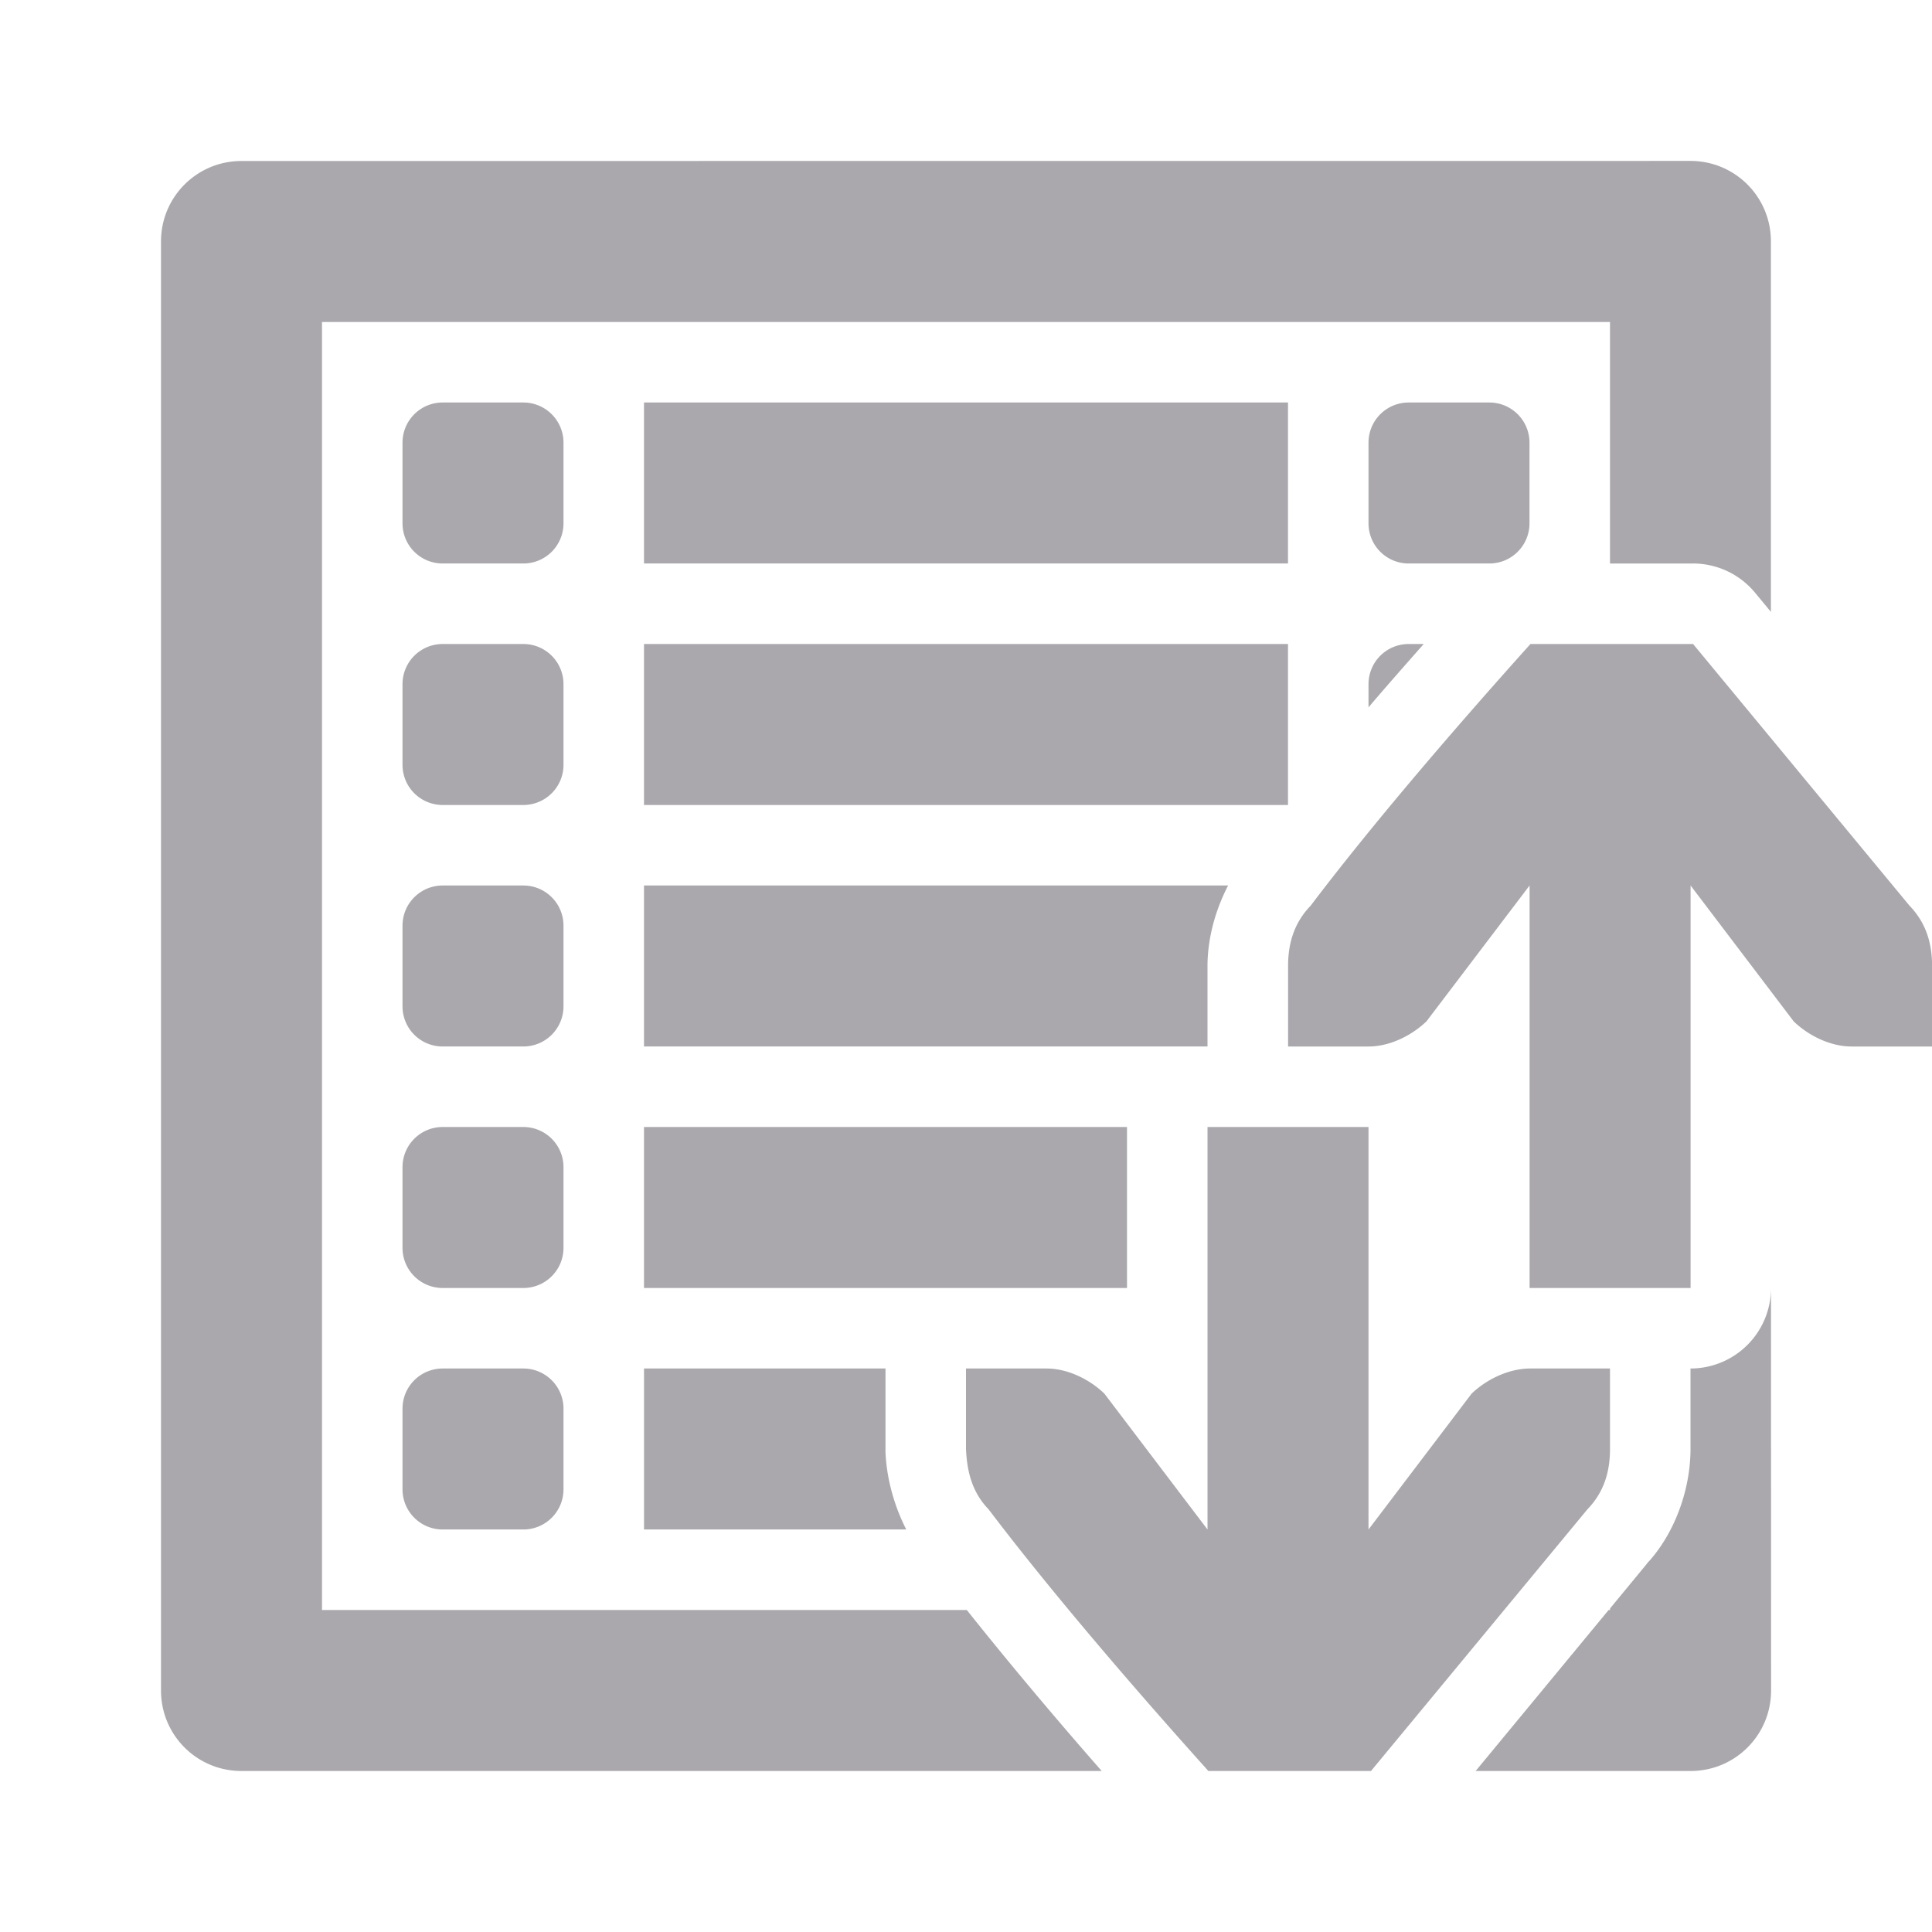 <svg viewBox="0 0 24 24" xmlns="http://www.w3.org/2000/svg"><path d="m3 2c-.554 0-1 .446-1 1v11 7c0 .554.446 1 1 1h7 3.686c-.579-.66-1.143-1.331-1.676-2h-8.01v-16h16v3h1.031a1 1 0 0 1 .771.363l.197.238v-4.602c0-.554-.446-1-1-1zm2.5 3c-.277 0-.5.223-.5.5v1c0 .277.223.5.5.5h1c.277 0 .5-.223.5-.5v-1c0-.277-.223-.5-.5-.5zm2.5 0v2h8v-2zm9.5 0c-.277 0-.5.223-.5.5v1c0 .277.223.5.5.5h1c.277 0 .5-.223.5-.5v-1c0-.277-.223-.5-.5-.5zm-12 3c-.277 0-.5.223-.5.5v1c0 .277.223.5.5.5h1c.277 0 .5-.223.5-.5v-1c0-.277-.223-.5-.5-.5zm2.5 0v2h8v-2zm9.5 0c-.277 0-.5.223-.5.5v.287c.229-.27.456-.525.686-.787zm1.512 0c-.92 1.024-1.955 2.226-2.73 3.25-.191.198-.281.441-.281.75v.586.414h1c.257 0 .528-.13.719-.312l1.281-1.688v5h2v-5l1.281 1.688c.19.183.462.312.719.312h1v-.414-.586c0-.309-.09-.552-.281-.75l-2.688-3.25zm-13.512 3c-.277 0-.5.223-.5.5v1c0 .277.223.5.5.5h1c.277 0 .5-.223.5-.5v-1c0-.277-.223-.5-.5-.5zm2.5 0v2h7v-.414-.586c0-.332.093-.686.256-1zm-2.5 3c-.277 0-.5.223-.5.5v1c0 .277.223.5.5.5h1c.277 0 .5-.223.5-.5v-1c0-.277-.223-.5-.5-.5zm2.5 0v2h4 1 1v-2zm7 0v5l-1.281-1.688c-.19-.183-.462-.312-.719-.312h-1v.414.586c.013.309.09.552.281.75.776 1.024 1.81 2.226 2.73 3.25h2.02l2.688-3.25c.191-.198.281-.441.281-.75v-.586-.414h-1c-.257.003-.528.13-.719.312l-1.281 1.688v-5zm7 2a1 1 0 0 1 -1 1v.414.586c0 .504-.197 1.067-.562 1.445l.053-.059-.49.594v.02h-.018l-1.652 2h2.67c.554 0 1-.446 1-1zm-16.5 1c-.277 0-.5.223-.5.5v1c0 .277.223.5.5.5h1c.277 0 .5-.223.5-.5v-1c0-.277-.223-.5-.5-.5zm2.5 0v2h3.258c-.161-.314-.245-.656-.258-.957a1 1 0 0 1 0-.043v-.586-.414z" fill="#aaa8ac"/></svg>